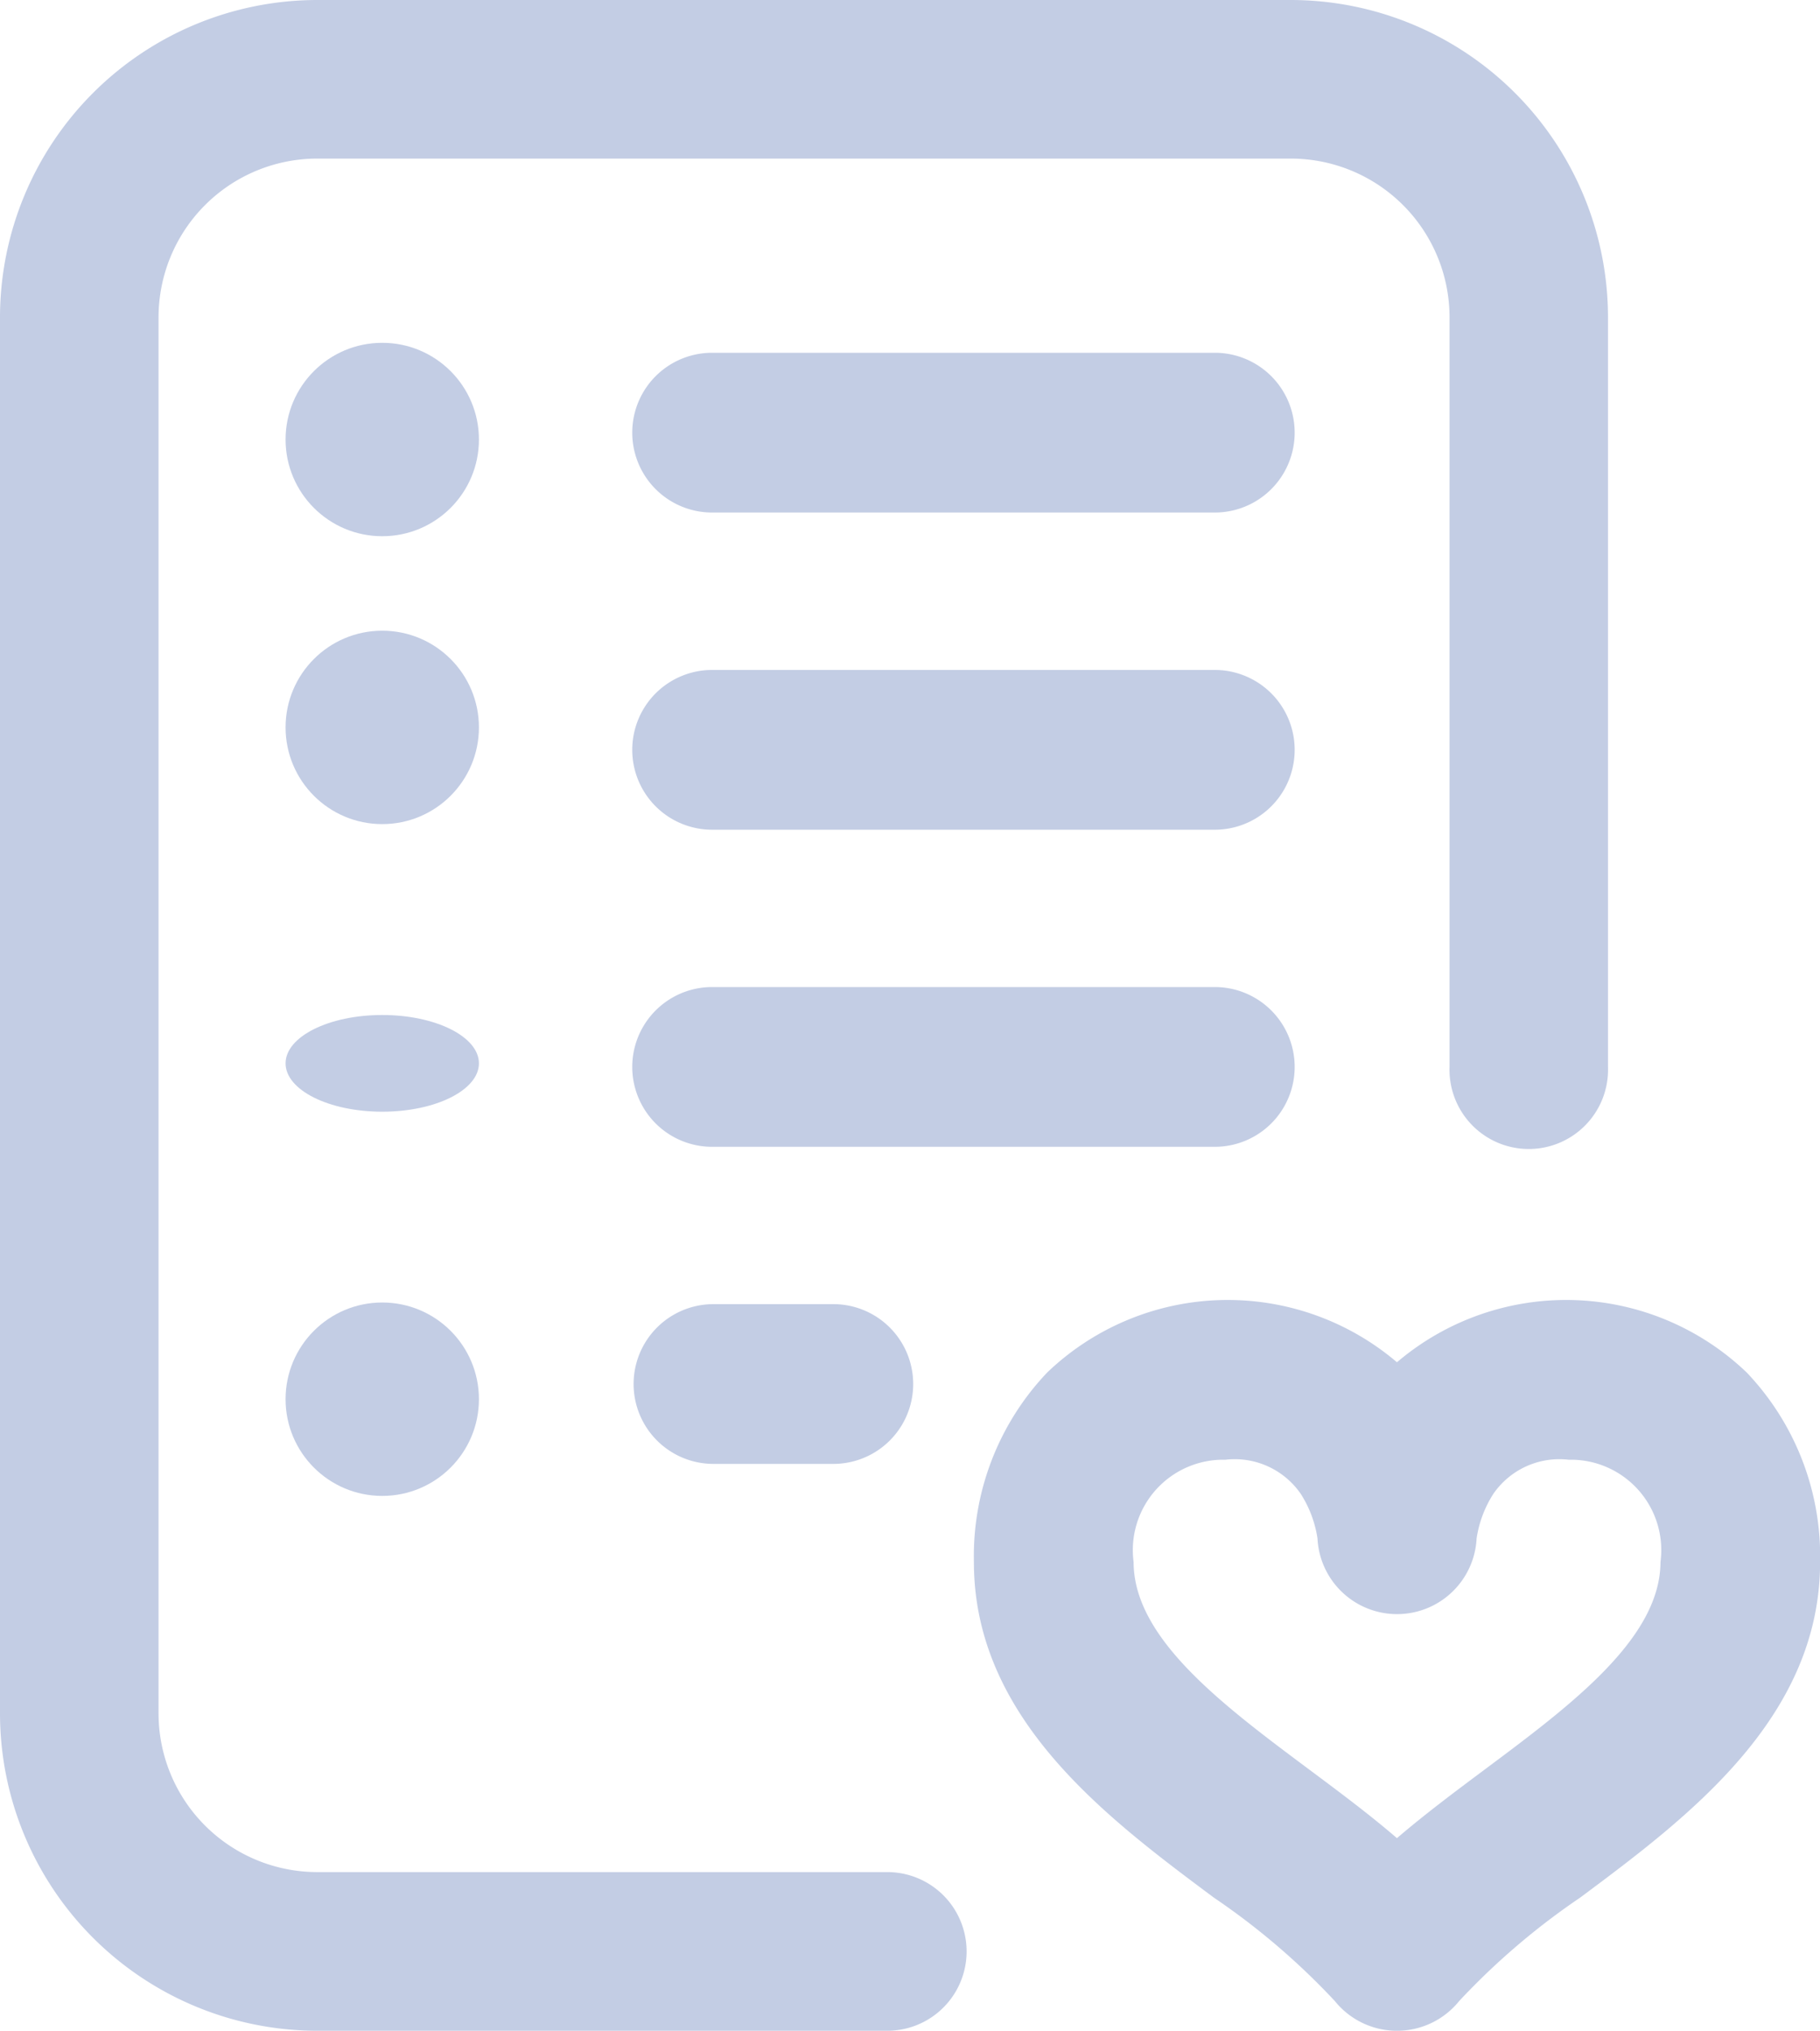 <svg xmlns="http://www.w3.org/2000/svg" width="18.826" height="21" viewBox="0 0 18.826 21">
  <defs>
    <style>
      .cls-1 {
        fill: #c3cde4;
      }
    </style>
  </defs>
  <g id="wishlist_1_" data-name="wishlist (1)" transform="translate(-26.5)">
    <g id="Group_2181" data-name="Group 2181" transform="translate(26.5)">
      <g id="Group_2180" data-name="Group 2180" transform="translate(0)">
        <path id="Path_4399" data-name="Path 4399" class="cls-1" d="M35.679,19.359h-5.9a1.642,1.642,0,0,1-1.639-1.641V3.281a1.642,1.642,0,0,1,1.639-1.641H39.855a1.642,1.642,0,0,1,1.639,1.641v7.752a.82.82,0,1,0,1.639,0V3.281A3.283,3.283,0,0,0,39.855,0H29.778A3.284,3.284,0,0,0,26.5,3.281V17.719A3.284,3.284,0,0,0,29.778,21h5.9a.82.82,0,0,0,0-1.641Z" transform="translate(-26.5)"/>
        <path id="Path_4400" data-name="Path 4400" class="cls-1" d="M192.529,169h-5.2a.826.826,0,0,0,0,1.652h5.2a.826.826,0,1,0,0-1.652Z" transform="translate(-179.963 -162.072)"/>
        <path id="Path_4401" data-name="Path 4401" class="cls-1" d="M187.326,329a.826.826,0,1,0,0,1.652h1.24a.826.826,0,1,0,0-1.652Z" transform="translate(-179.946 -315.514)"/>
        <path id="Path_4402" data-name="Path 4402" class="cls-1" d="M192.529,89h-5.2a.826.826,0,0,0,0,1.652h5.2a.826.826,0,1,0,0-1.652Z" transform="translate(-179.963 -85.352)"/>
        <path id="Path_4403" data-name="Path 4403" class="cls-1" d="M193.355,249.826a.826.826,0,0,0-.826-.826h-5.2a.826.826,0,1,0,0,1.652h5.2A.826.826,0,0,0,193.355,249.826Z" transform="translate(-179.963 -238.793)"/>
        <ellipse id="Ellipse_1378" data-name="Ellipse 1378" class="cls-1" cx="1" cy="0.5" rx="1" ry="0.5" transform="translate(2.954 10.496)"/>
        <path id="Path_4404" data-name="Path 4404" class="cls-1" d="M281.533,329.75a2.7,2.7,0,0,0-3.618-.106,2.7,2.7,0,0,0-3.618.106,2.755,2.755,0,0,0-.758,1.96c0,1.62,1.376,2.646,2.482,3.47a7.351,7.351,0,0,1,1.251,1.069.826.826,0,0,0,1.287,0,7.352,7.352,0,0,1,1.251-1.069c1.106-.824,2.482-1.85,2.482-3.471A2.755,2.755,0,0,0,281.533,329.75Zm-2.711,4.106c-.307.229-.62.463-.907.709-.287-.247-.6-.48-.907-.709-.893-.666-1.817-1.355-1.817-2.146a.935.935,0,0,1,.949-1.058.829.829,0,0,1,.78.353,1.18,1.18,0,0,1,.173.46.824.824,0,0,0,1.646,0,1.179,1.179,0,0,1,.173-.46.829.829,0,0,1,.78-.353.935.935,0,0,1,.949,1.058C280.639,332.5,279.715,333.19,278.822,333.856Z" transform="translate(-263.465 -315.557)"/>
        <circle id="Ellipse_1379" data-name="Ellipse 1379" class="cls-1" cx="1" cy="1" r="1" transform="translate(2.954 3.545)"/>
        <circle id="Ellipse_1380" data-name="Ellipse 1380" class="cls-1" cx="1" cy="1" r="1" transform="translate(2.954 6.522)"/>
        <circle id="Ellipse_1381" data-name="Ellipse 1381" class="cls-1" cx="1" cy="1" r="1" transform="translate(2.954 13.469)"/>
      </g>
    </g>
  </g>
</svg>
